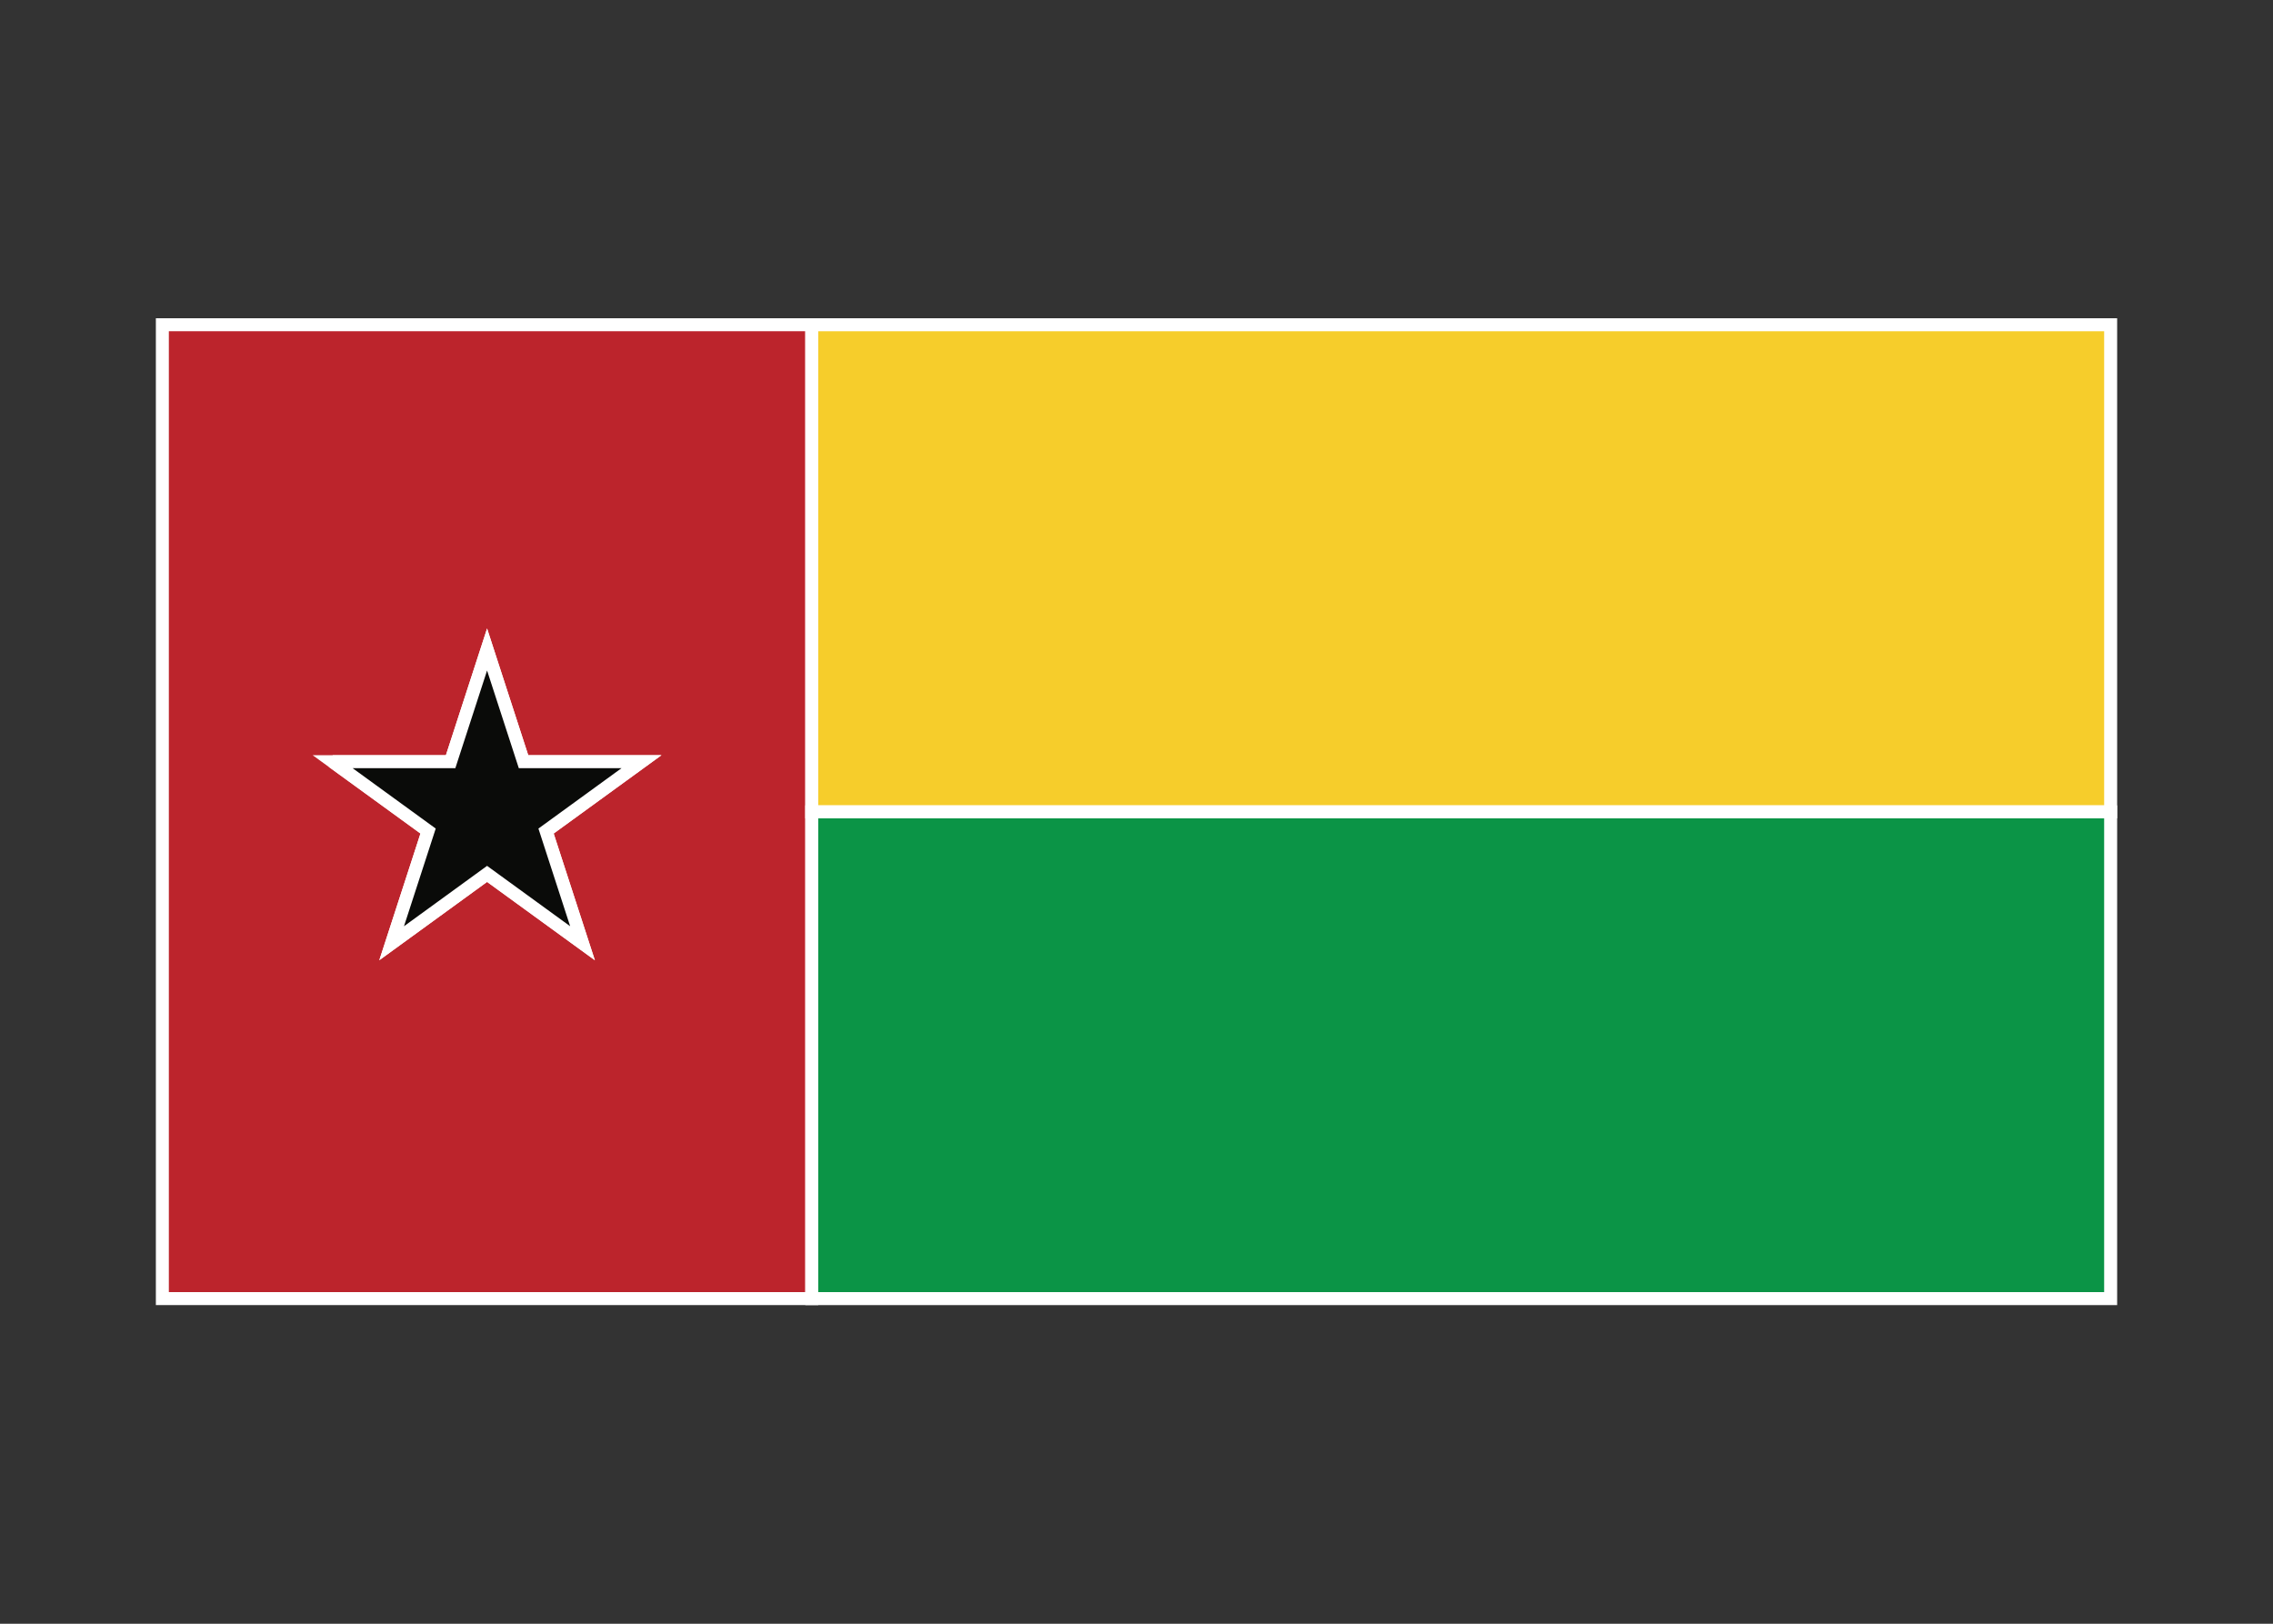 <svg width="350" height="250" viewBox="0 0 350 250" fill="none" xmlns="http://www.w3.org/2000/svg">
<rect x="0" y="0" width="350" height="250" fill="#333333" stroke="none"/>
<g id="flag / africa / guinea-bissau / b">
<g id="guinea bissau b">
<g id="red">
<path fill-rule="evenodd" clip-rule="evenodd" d="M125 50V199.94H25V50H125ZM65.918 127.951L51.224 117.275H69.387L75 100L80.613 117.275H98.776L84.082 127.951L89.695 145.226L75 134.549L60.305 145.226L65.918 127.951Z" fill="#BC242C" fill-opacity="1"/>
<path d="M125 199.94V200.94H126V199.94H125ZM125 50H126V49H125V50ZM25 199.94H24V200.94H25V199.94ZM25 50V49H24V50H25ZM51.224 117.275V116.275H48.146L50.636 118.084L51.224 117.275ZM65.918 127.951L66.869 128.26L67.094 127.569L66.506 127.142L65.918 127.951ZM69.387 117.275V118.275H70.114L70.338 117.584L69.387 117.275ZM75 100L75.951 99.691L75 96.764L74.049 99.691L75 100ZM80.613 117.275L79.662 117.584L79.886 118.275H80.613V117.275ZM98.776 117.275L99.364 118.084L101.854 116.275H98.776V117.275ZM84.082 127.951L83.494 127.142L82.906 127.569L83.131 128.26L84.082 127.951ZM89.695 145.226L89.107 146.035L91.597 147.844L90.646 144.917L89.695 145.226ZM75 134.549L75.588 133.74L75 133.313L74.412 133.74L75 134.549ZM60.305 145.226L59.354 144.917L58.403 147.844L60.893 146.035L60.305 145.226ZM126 199.94V50H124V199.94H126ZM25 200.94H125V198.94H25V200.94ZM24 50V199.94H26V50H24ZM125 49H25V51H125V49ZM50.636 118.084L65.33 128.76L66.506 127.142L51.812 116.466L50.636 118.084ZM69.387 116.275H51.224V118.275H69.387V116.275ZM74.049 99.691L68.436 116.966L70.338 117.584L75.951 100.309L74.049 99.691ZM81.564 116.966L75.951 99.691L74.049 100.309L79.662 117.584L81.564 116.966ZM98.776 116.275H80.613V118.275H98.776V116.275ZM84.67 128.76L99.364 118.084L98.188 116.466L83.494 127.142L84.67 128.76ZM90.646 144.917L85.033 127.642L83.131 128.26L88.744 145.535L90.646 144.917ZM74.412 135.358L89.107 146.035L90.283 144.417L75.588 133.74L74.412 135.358ZM60.893 146.035L75.588 135.358L74.412 133.74L59.717 144.417L60.893 146.035ZM64.967 127.642L59.354 144.917L61.256 145.535L66.869 128.26L64.967 127.642Z" fill="white"/>
</g>
<path id="yellow" fill-rule="evenodd" clip-rule="evenodd" d="M125 125H325V50H125V125Z" fill="#F6CD2B" fill-opacity="1" stroke="white" stroke-width="2"/>
<path id="green" fill-rule="evenodd" clip-rule="evenodd" d="M125 199.94H325V125H125V199.94Z" fill="#0B9446" fill-opacity="1" stroke="white" stroke-width="2"/>
<g id="black">
<path fill-rule="evenodd" clip-rule="evenodd" d="M51.224 117.275L65.918 127.951L60.305 145.226L75 134.549L89.695 145.226L84.082 127.951L98.776 117.275H80.613L75 100L69.387 117.275H51.224Z" fill="#0A0B09" fill-opacity="1"/>
<path d="M51.224 117.275L65.918 127.951L60.305 145.226L75 134.549L89.695 145.226L84.082 127.951L98.776 117.275H80.613L75 100L69.387 117.275H51.224" stroke="white" stroke-width="2"/>
</g>
</g>
</g>
</svg>
